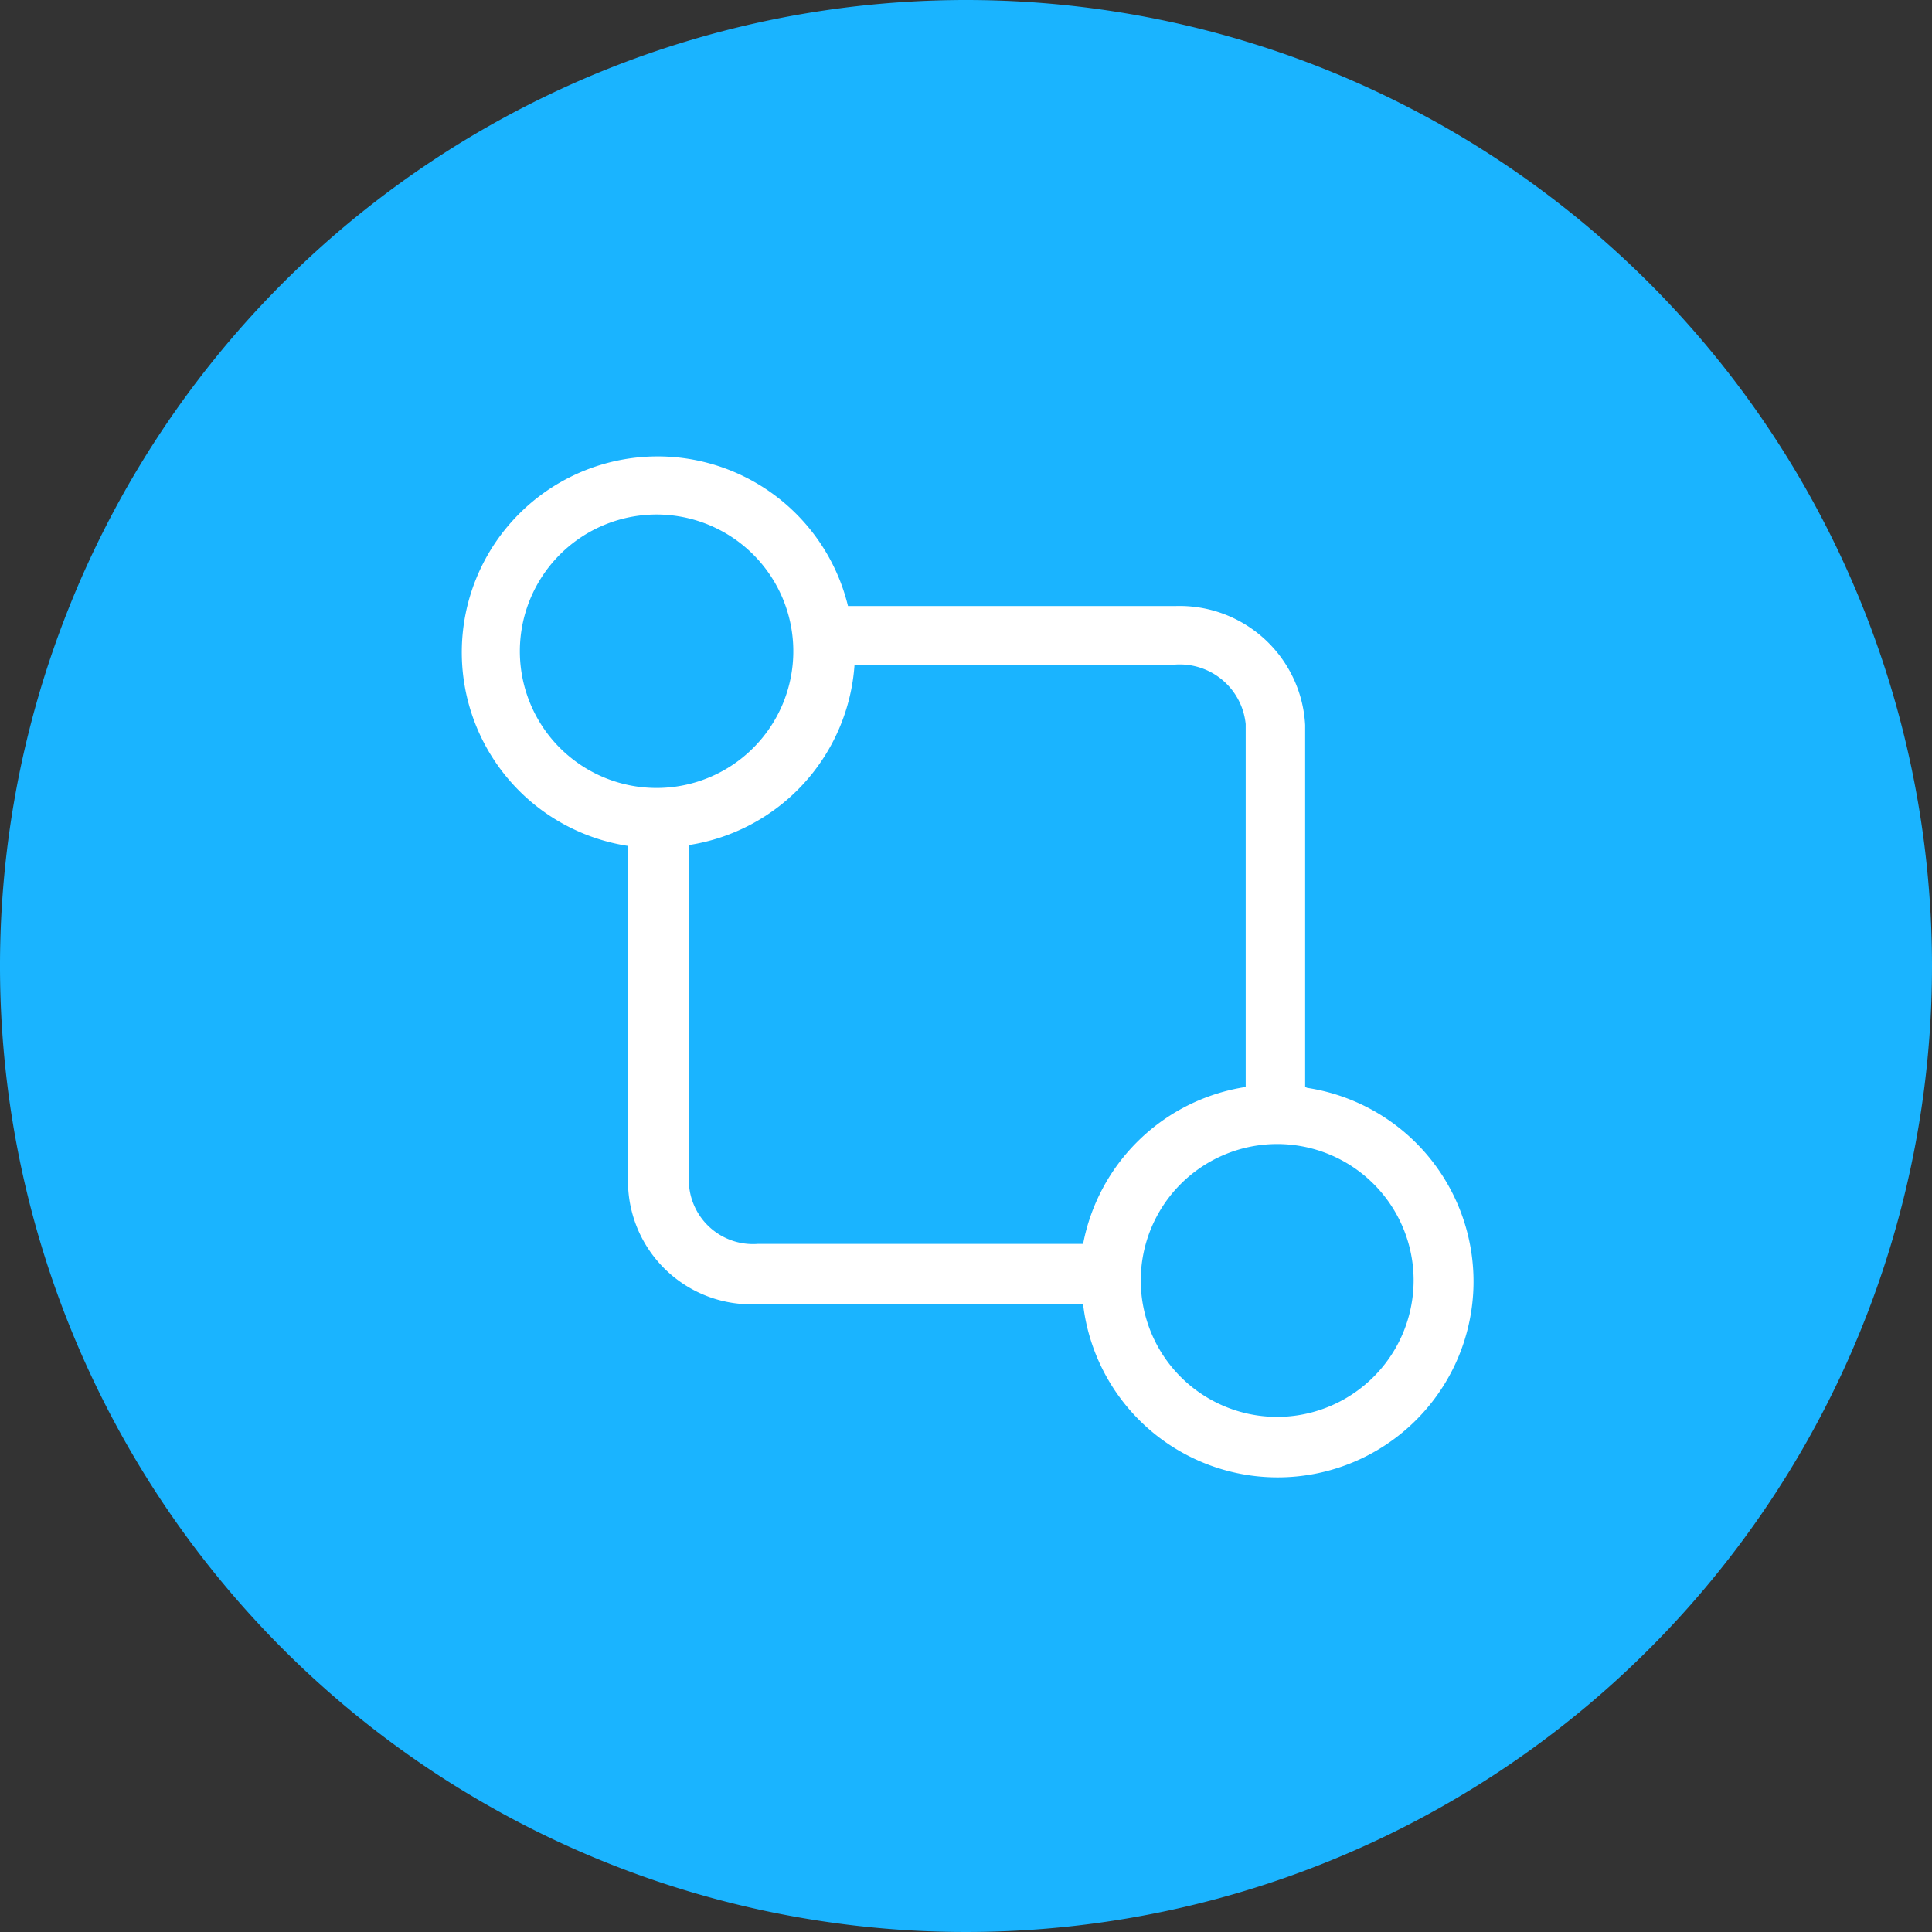 <svg xmlns="http://www.w3.org/2000/svg" viewBox="0 0 65 65"><rect x="0" y="0" width="65" height="65" fill="#333333" stroke="none"/><defs><style>.cls-1{fill:#1ab4ff;}.cls-2{fill:#fff;}</style></defs><title>Icon_BlueFill_Collaboration</title><g id="Layer_2" data-name="Layer 2"><g id="Layer_2-2" data-name="Layer 2"><circle class="cls-1" cx="32.5" cy="32.5" r="31.5"/><path class="cls-1" d="M32.5,2A30.5,30.5,0,1,1,2,32.5,30.53,30.53,0,0,1,32.5,2m0-2A32.5,32.5,0,1,0,65,32.5,32.5,32.5,0,0,0,32.5,0Z"/><path class="cls-2" d="M43.91,36.57V24.39a4.23,4.23,0,0,0-4.38-4h-11a6.59,6.59,0,1,0-7.4,8.07V39.88a4.15,4.15,0,0,0,4.31,4h11a6.59,6.59,0,1,0,7.54-7.28ZM17.49,21.92a4.6,4.6,0,1,1,4.6,4.59A4.6,4.6,0,0,1,17.49,21.92Zm19,19.93h-11a2.16,2.16,0,0,1-2.31-2V28.43a6.59,6.59,0,0,0,5.57-6.07H39.53a2.23,2.23,0,0,1,2.38,2V36.57A6.59,6.59,0,0,0,36.44,41.85Zm6.47,5.82a4.59,4.59,0,1,1,4.6-4.59A4.6,4.6,0,0,1,42.91,47.67Z"/></g></g></svg>